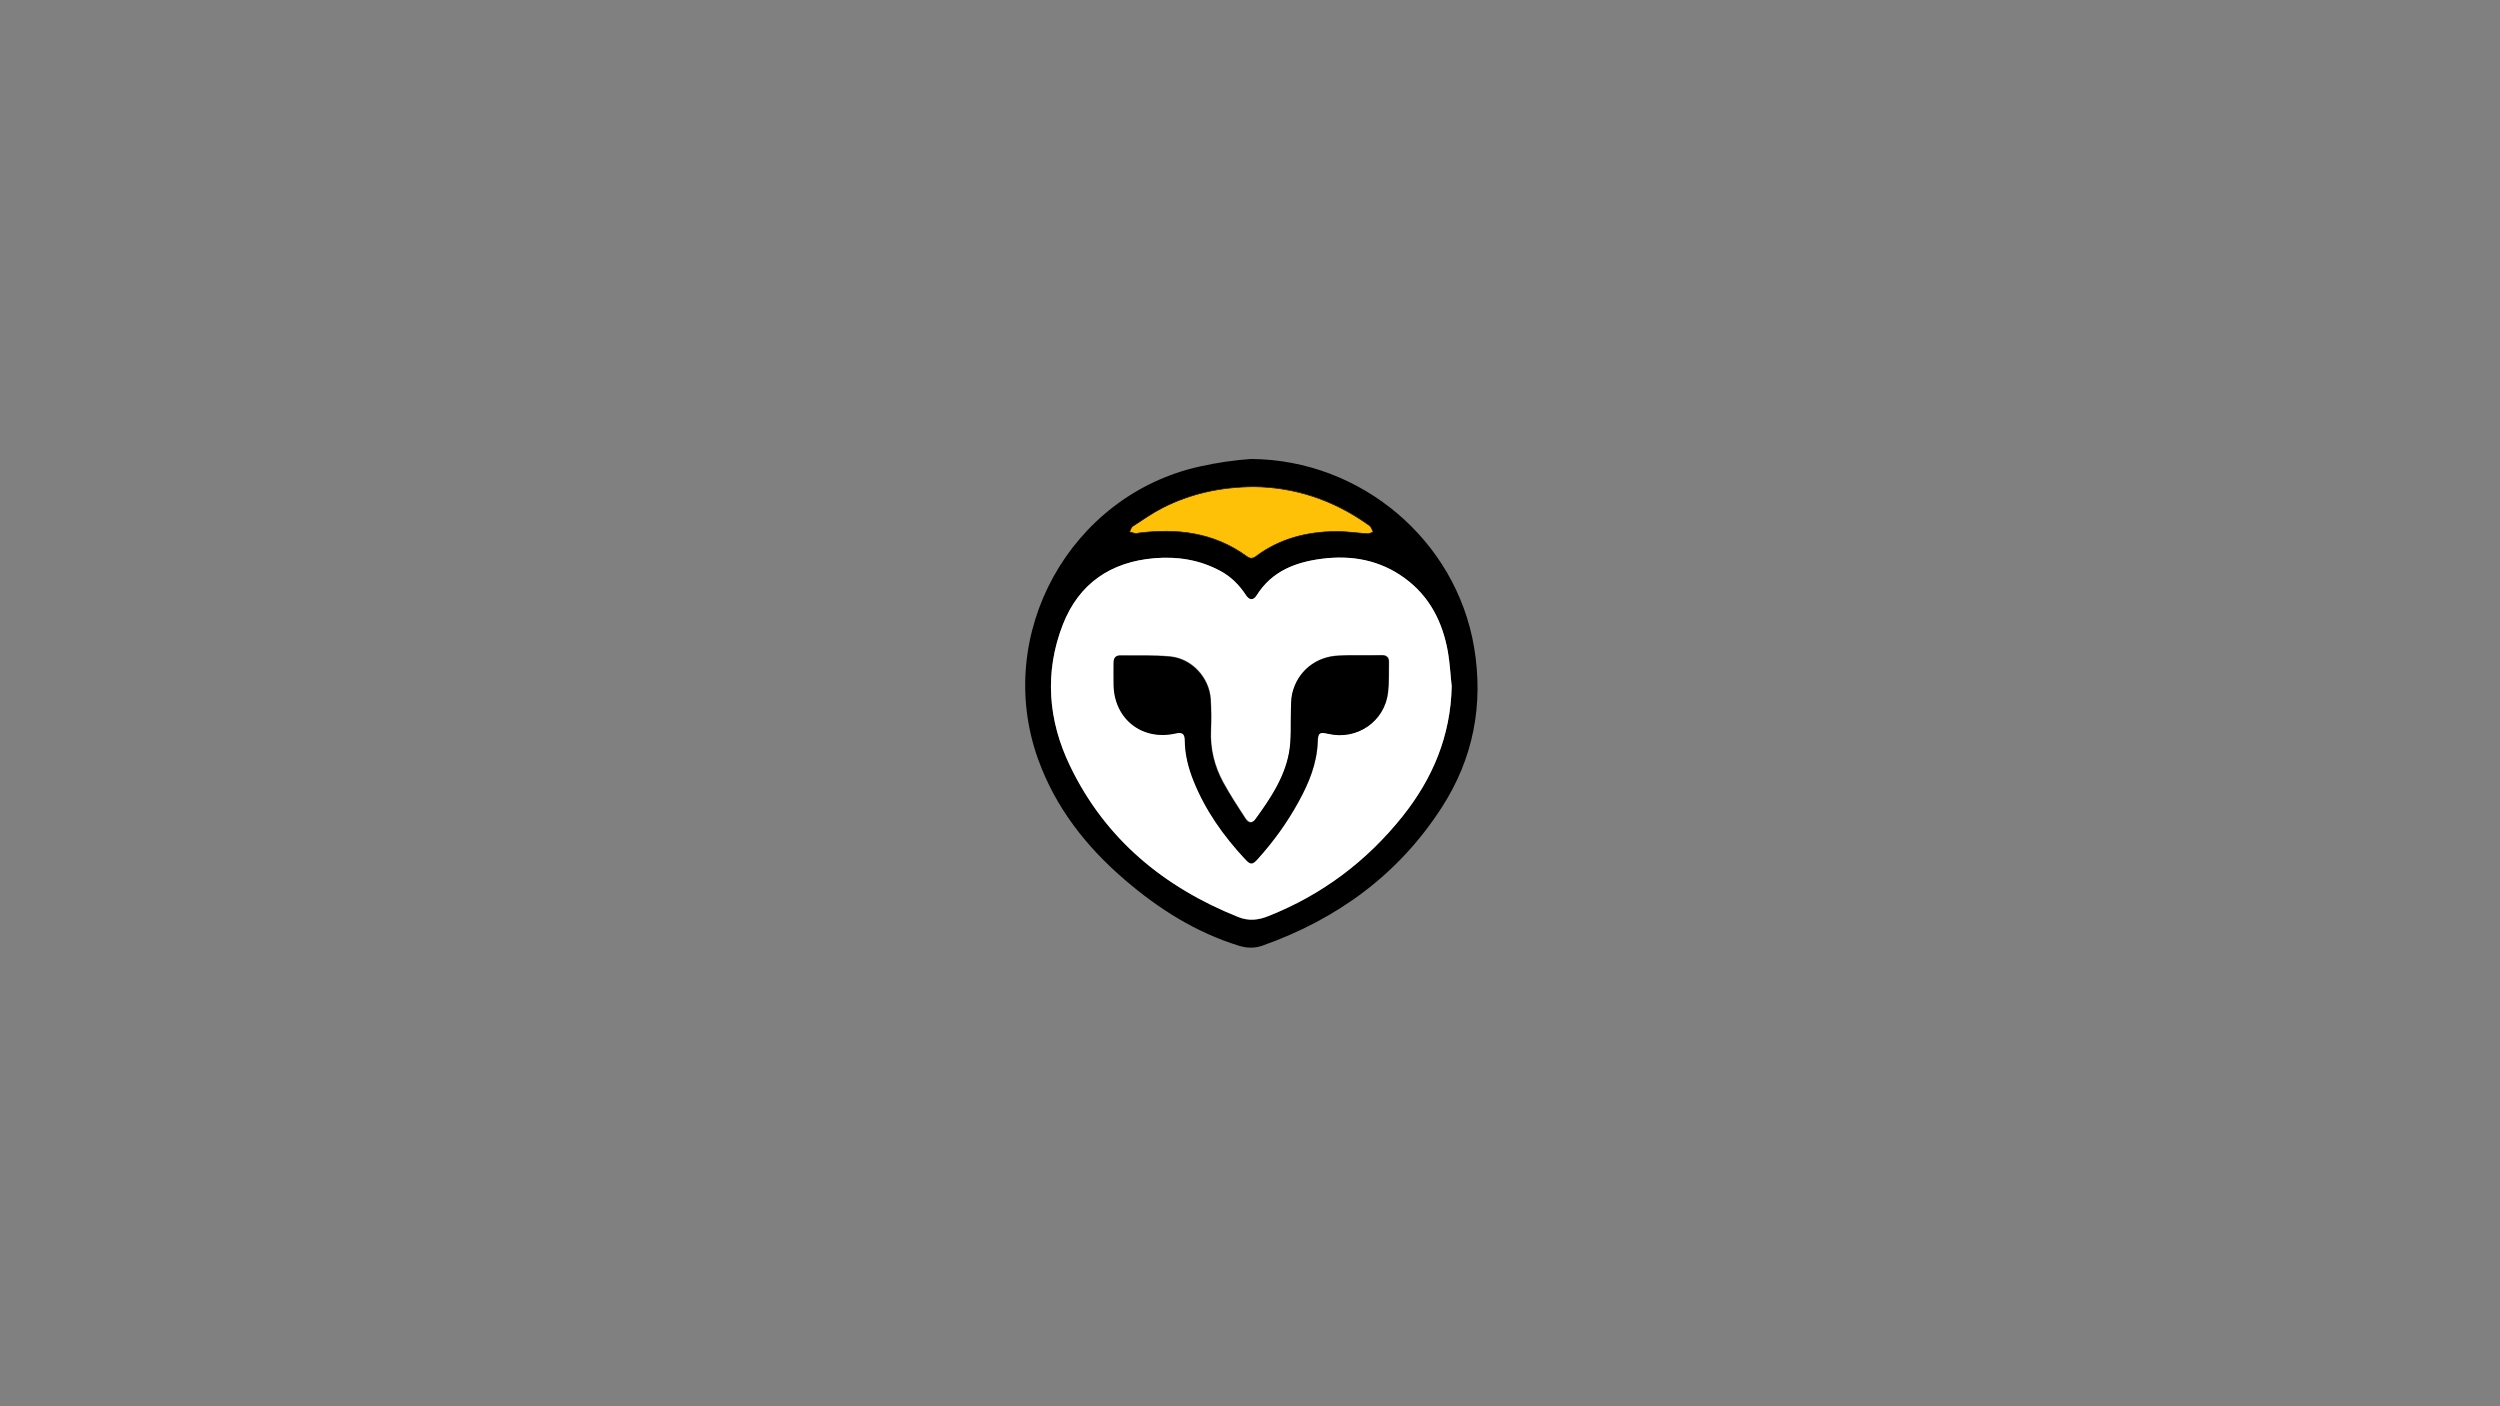 <?xml version="1.0" encoding="utf-8"?>
<!-- Generator: Adobe Illustrator 23.0.1, SVG Export Plug-In . SVG Version: 6.00 Build 0)  -->
<svg version="1.1" id="Calque_1" xmlns="http://www.w3.org/2000/svg" xmlns:xlink="http://www.w3.org/1999/xlink" x="0px" y="0px"
	 viewBox="0 0 1920 1080" style="enable-background:new 0 0 1920 1080;" xml:space="preserve">
<rect x="0" y="0" width="1920" height="1080" fill="#808080" stroke="none"/>
<style type="text/css">
	.st0{fill:#FFFFFF;}
	.st1{fill:#FFC107;}
	.st2{fill:none;stroke:#000000;stroke-width:0.5;stroke-linecap:round;stroke-linejoin:round;}
	.st3{fill:#3F3F3F;}
</style>
<g>
	<path d="M960.7,352.5c0.2,0,0.3,0,0.5,0c83.9,0.7,157,62.1,170.9,144.6c7.4,44.1-0.6,85.4-24.7,122.8
		c-33.2,51.6-80.2,85.9-137.7,106.3c-6.1,2.2-11.9,2-18,0.2c-33.1-10.2-61.6-28.2-87.6-50.5c-29.8-25.5-53.5-55.6-66.9-93
		c-34.4-96,24.7-202.7,124.5-224.7C934.4,355.4,947.6,353.4,960.7,352.5z M1114.9,527.1c-0.9-8.8-1.4-17.6-2.9-26.3
		c-4.1-22.9-14-42.7-33.2-56.7c-19-13.9-40.6-17.8-63.5-14.9c-20.3,2.6-38.4,9.5-50.1,28c-2.7,4.2-5.7,4.1-8.5-0.3
		c-5-7.7-11.2-14-19.4-18.3c-15.9-8.6-33-11.3-50.7-9.8c-33.6,2.8-58,19.5-70.3,50.9c-14.4,36.7-11.4,73.5,5.5,108.6
		c27,56.1,71.9,93,129.1,116c8.1,3.3,15.4,2.5,23-0.6c41.2-16.3,75.5-42,103.1-76.5C1100.3,598,1114.1,565.1,1114.9,527.1z
		 M962.8,373.8c-25.8,0.1-48.7,5.4-70.1,16.3c-8,4.1-15.4,9.3-22.9,14.2c-1.2,0.8-1.6,2.8-2.4,4.3c1.6,0.4,3.3,1,4.9,1.3
		c0.6,0.1,1.3-0.3,1.9-0.4c29.8-3.8,58.2-0.4,83.2,17.9c2.6,1.9,4.5,1.9,7.1,0c18.2-13.7,39-19,61.3-19.2c8.1-0.1,16.2,1.2,24.3,1.7
		c1.4,0.1,2.9-0.8,4.4-1.3c-0.7-1.4-1.1-2.9-2-4.1c-0.8-1-2.1-1.7-3.2-2.4C1022.9,383.5,993.4,374.1,962.8,373.8z"/>
	<path class="st0" d="M1114.9,527.1c-0.8,38-14.6,70.9-37.9,100c-27.6,34.5-61.9,60.2-103.1,76.5c-7.7,3-15,3.8-23,0.6
		c-57.2-22.9-102.1-59.9-129.1-116c-16.9-35-19.8-71.9-5.5-108.6c12.3-31.4,36.7-48.1,70.3-50.9c17.7-1.5,34.8,1.2,50.7,9.8
		c8.1,4.4,14.3,10.6,19.4,18.3c2.8,4.4,5.9,4.5,8.5,0.3c11.6-18.5,29.8-25.4,50.1-28c22.9-2.9,44.5,1,63.5,14.9
		c19.2,14,29.2,33.8,33.2,56.7C1113.5,509.5,1113.9,518.3,1114.9,527.1z M1044.3,503.3c-5.2,0-10.3-0.1-15.5,0
		c-17.9,0.4-32.4,12.1-36.2,29.5c-0.9,4-0.7,8.3-0.9,12.4c-0.5,11,0.4,22.2-1.5,32.8c-3.5,19.2-14.4,35.3-25.7,50.8
		c-2.5,3.5-5.3,3.4-7.9-0.6c-5.9-9-11.9-18.1-17-27.6c-6.7-12.3-10-25.6-9.4-39.8c0.3-8,0.3-16-0.2-24
		c-1.1-16.6-14.5-31.2-31.1-32.8c-12.7-1.2-25.6-0.6-38.4-0.8c-3.5,0-5,2-5,5.4c0,5.7-0.1,11.3,0,17c0.4,26.3,22,43.3,47.7,37.4
		c5-1.2,6.9,0.2,7,5.4c0.1,10.8,2.7,21.1,6.7,31c9.2,22.7,23,42.3,39.6,60.1c4.2,4.4,5.6,4.4,9.6,0c12.1-13.4,22.7-27.9,31.3-43.8
		c7.9-14.4,14.2-29.4,14.8-46.2c0.2-6.8,1.4-7.8,8.2-6.2c21.9,5.1,43.2-9.3,45.8-31.7c0.9-7.7,0.5-15.6,0.7-23.4
		c0.1-3.5-1.9-5.2-5.3-5.2C1055.7,503.3,1050,503.4,1044.3,503.3z"/>
	<g id="XMLID_1_">
		<g>
			<path class="st1" d="M1052.6,404.5c0.9,1.2,1.4,2.7,2,4.1c-1.5,0.5-3,1.4-4.4,1.3c-8.1-0.5-16.2-1.8-24.3-1.7
				c-22.3,0.2-43.2,5.5-61.3,19.1c-2.6,1.9-4.5,1.9-7.1,0c-25.1-18.3-53.4-21.7-83.2-17.9c-0.7,0.1-1.3,0.5-1.9,0.4
				c-1.7-0.3-3.3-0.9-4.9-1.3c0.8-1.5,1.2-3.5,2.4-4.3c7.5-4.9,14.9-10.1,22.9-14.2c21.4-10.9,44.3-16.1,70.1-16.3
				c30.7,0.3,60.2,9.7,86.7,28.3C1050.6,402.9,1051.8,403.5,1052.6,404.5z"/>
		</g>
		<g>
			<path class="st2" d="M962.8,373.8c30.7,0.3,60.2,9.7,86.7,28.3c1.1,0.8,2.4,1.4,3.1,2.4c0.9,1.2,1.4,2.7,2,4.1
				c-1.5,0.5-3,1.4-4.4,1.3c-8.1-0.5-16.2-1.8-24.3-1.7c-22.3,0.2-43.2,5.5-61.3,19.1c-2.6,1.9-4.5,1.9-7.1,0
				c-25.1-18.3-53.4-21.7-83.2-17.9c-0.7,0.1-1.3,0.5-1.9,0.4c-1.7-0.3-3.3-0.9-4.9-1.3c0.8-1.5,1.2-3.5,2.4-4.3
				c7.5-4.9,14.9-10.1,22.9-14.2C914.1,379.2,937,374,962.8,373.8z"/>
		</g>
	</g>
	<path d="M1044.3,503.3c5.7,0,11.3,0,17,0c3.4,0,5.4,1.7,5.3,5.2c-0.1,7.8,0.2,15.7-0.7,23.4c-2.6,22.3-23.8,36.8-45.8,31.7
		c-6.8-1.6-8-0.7-8.2,6.2c-0.6,16.8-6.8,31.8-14.8,46.2c-8.7,15.8-19.2,30.4-31.3,43.8c-4,4.5-5.4,4.5-9.6,0
		c-16.6-17.8-30.5-37.4-39.6-60.1c-4-10-6.6-20.2-6.7-31c0-5.2-2-6.5-7-5.4c-25.7,5.9-47.3-11-47.7-37.4c-0.1-5.7,0-11.3,0-17
		c0-3.4,1.5-5.5,5-5.4c12.8,0.1,25.7-0.4,38.4,0.8c16.6,1.6,30,16.1,31.1,32.8c0.5,8,0.6,16,0.2,24c-0.6,14.2,2.7,27.5,9.4,39.8
		c5.2,9.5,11.1,18.5,17,27.6c2.6,4,5.4,4.1,7.9,0.6c11.3-15.6,22.1-31.6,25.7-50.8c2-10.7,1.1-21.9,1.5-32.8c0.2-4.2,0-8.4,0.9-12.4
		c3.8-17.3,18.3-29,36.2-29.5C1034,503.2,1039.2,503.3,1044.3,503.3z"/>
</g>
<path class="st3" d="M898.9,536.1"/>
</svg>
